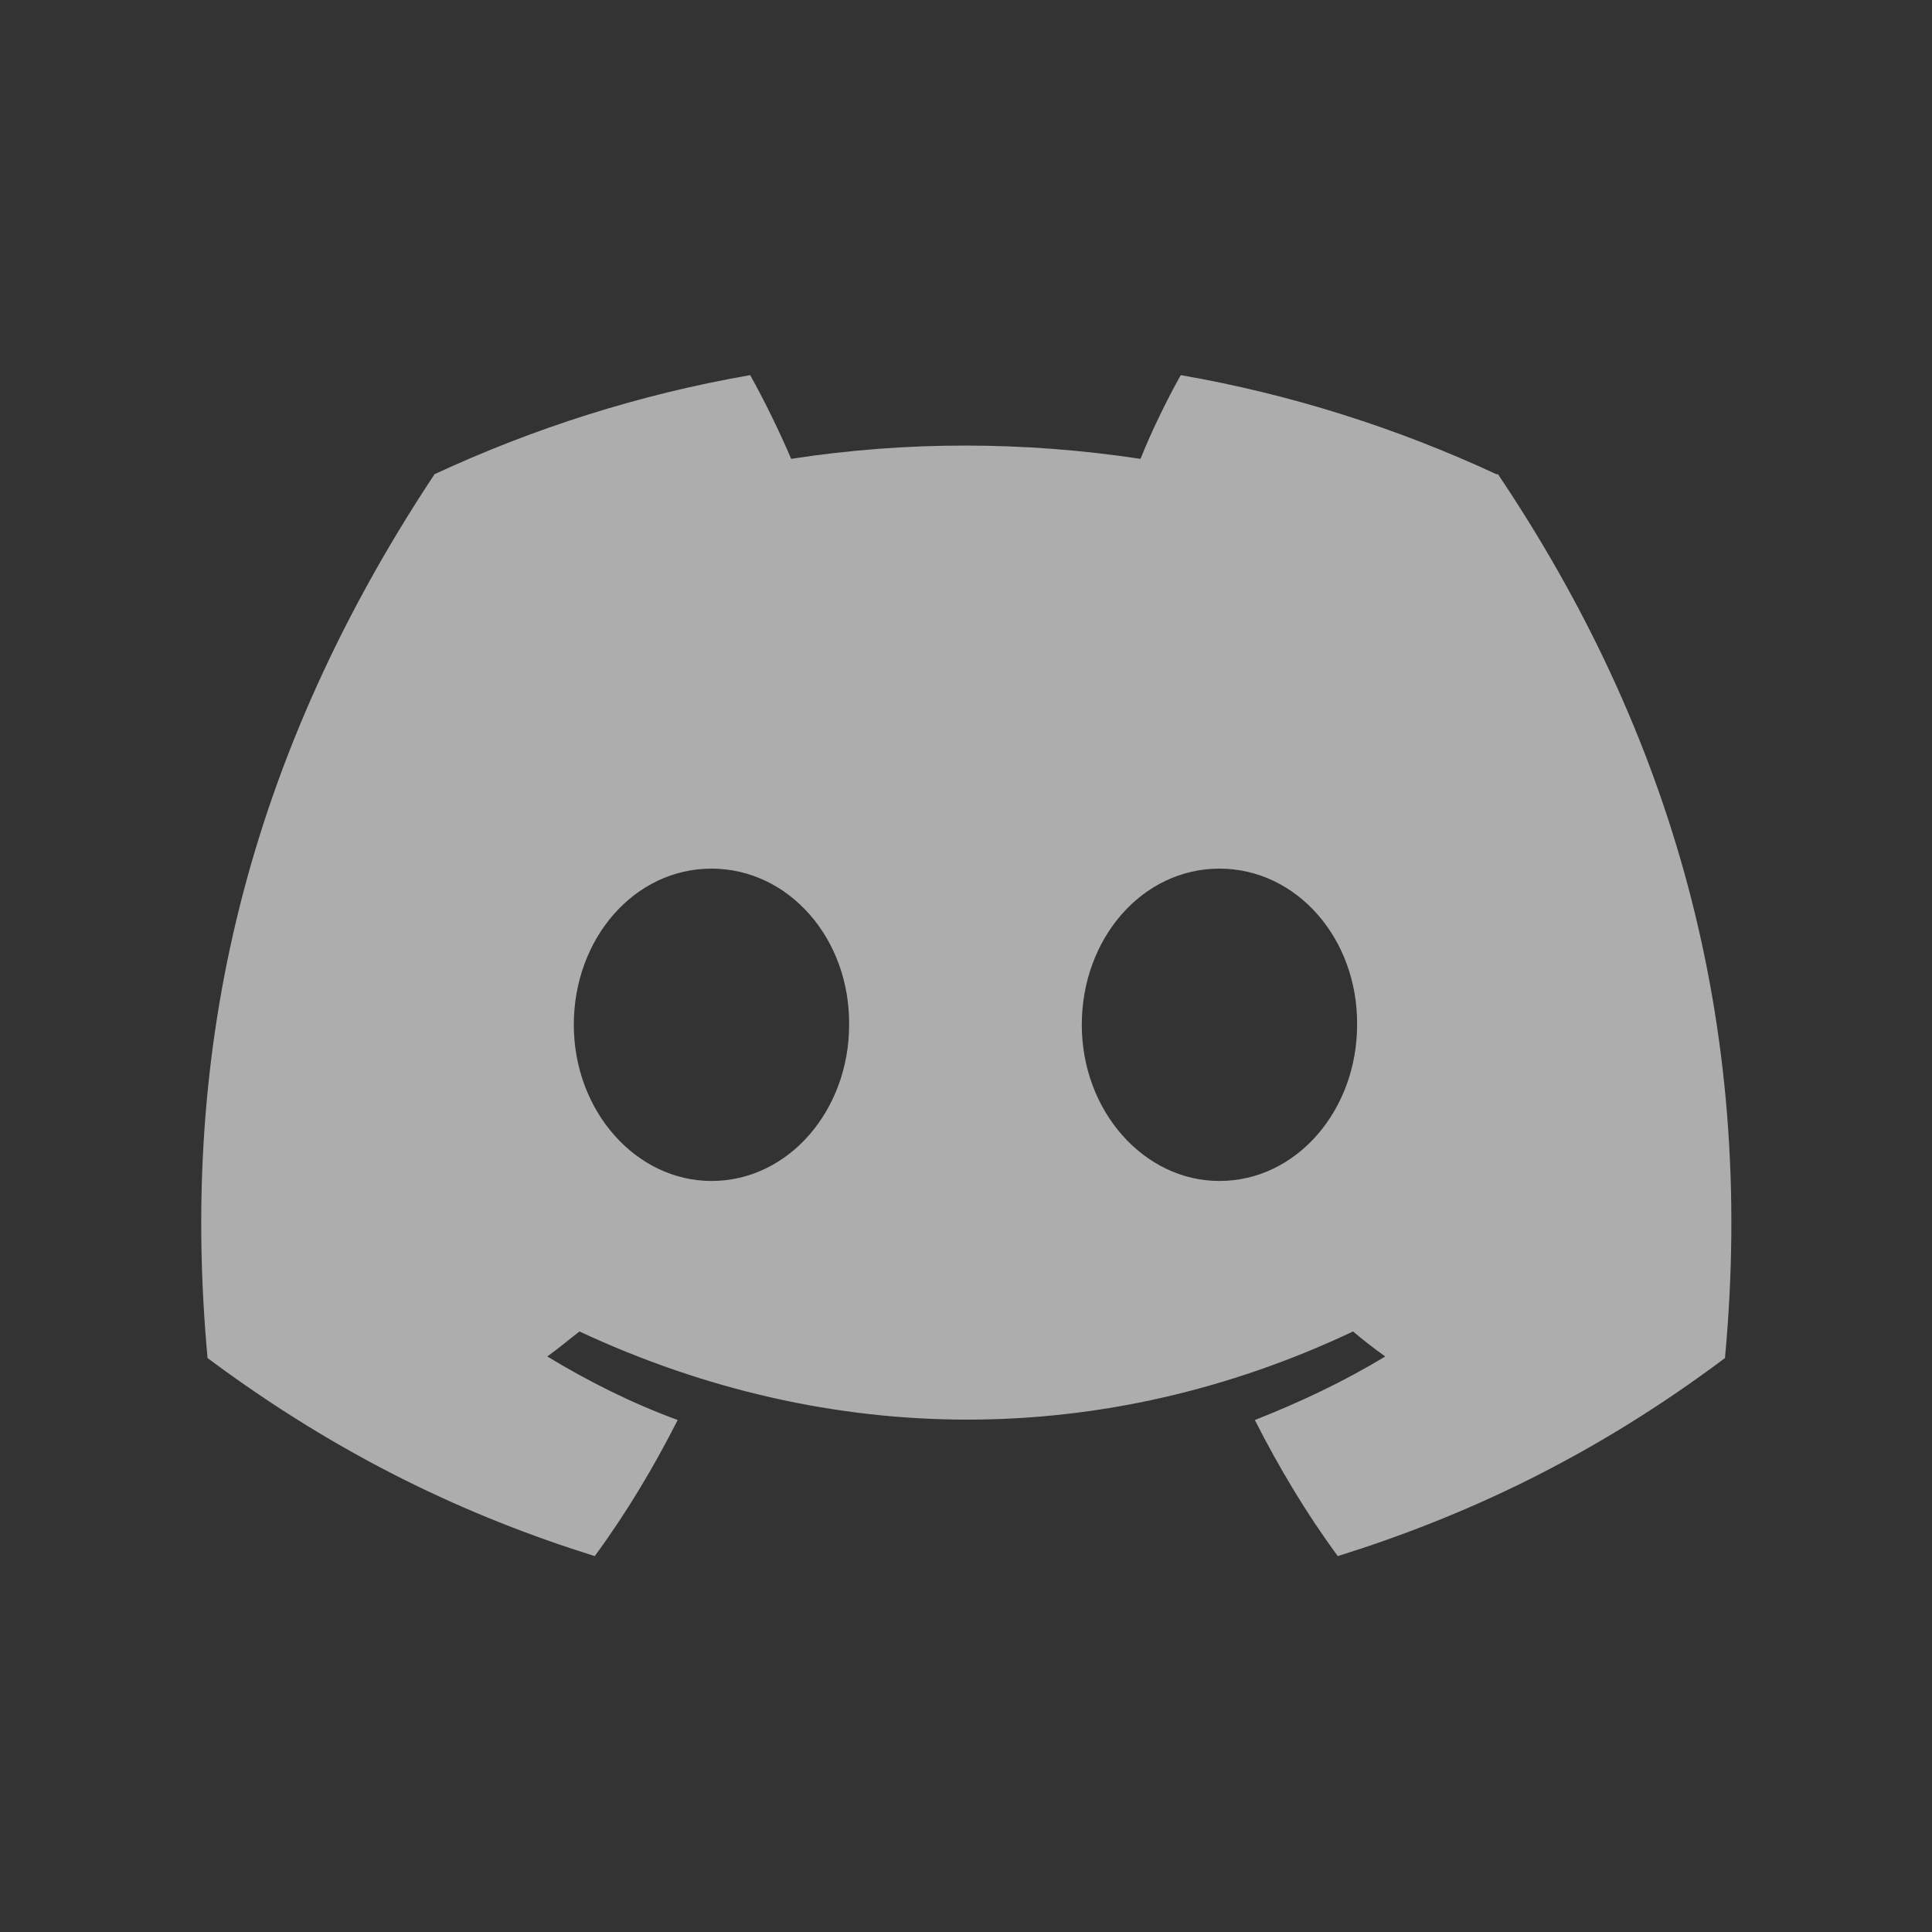 <svg width="30" height="30" viewBox="0 0 30 30" fill="none" xmlns="http://www.w3.org/2000/svg">
<rect x="0" y="0" width="30" height="30" fill="#333333" stroke="none"/>
<path d="M23.235 7.363C21.698 6.65 20.06 6.125 18.335 5.825C18.123 6.2 17.873 6.713 17.71 7.125C15.885 6.85 14.073 6.85 12.285 7.125C12.11 6.713 11.86 6.2 11.648 5.825C9.923 6.125 8.285 6.65 6.748 7.363C3.648 12.038 2.81 16.6 3.223 21.088C5.285 22.625 7.273 23.55 9.235 24.163C9.723 23.5 10.148 22.788 10.523 22.05C9.81 21.788 9.135 21.45 8.498 21.063C8.673 20.938 8.835 20.8 8.998 20.675C12.91 22.5 17.148 22.5 21.01 20.675C21.173 20.813 21.335 20.938 21.51 21.063C20.873 21.45 20.185 21.775 19.485 22.05C19.86 22.788 20.285 23.5 20.773 24.163C22.735 23.55 24.735 22.625 26.785 21.088C27.273 15.875 25.948 11.363 23.26 7.363H23.235ZM11.048 18.338C9.873 18.338 8.91 17.25 8.91 15.913C8.91 14.575 9.848 13.488 11.048 13.488C12.248 13.488 13.198 14.575 13.185 15.913C13.185 17.238 12.248 18.338 11.048 18.338ZM18.935 18.338C17.76 18.338 16.798 17.25 16.798 15.913C16.798 14.575 17.735 13.488 18.935 13.488C20.135 13.488 21.085 14.575 21.073 15.913C21.073 17.238 20.135 18.338 18.935 18.338Z" fill="white" fill-opacity="0.6"/>
</svg>
